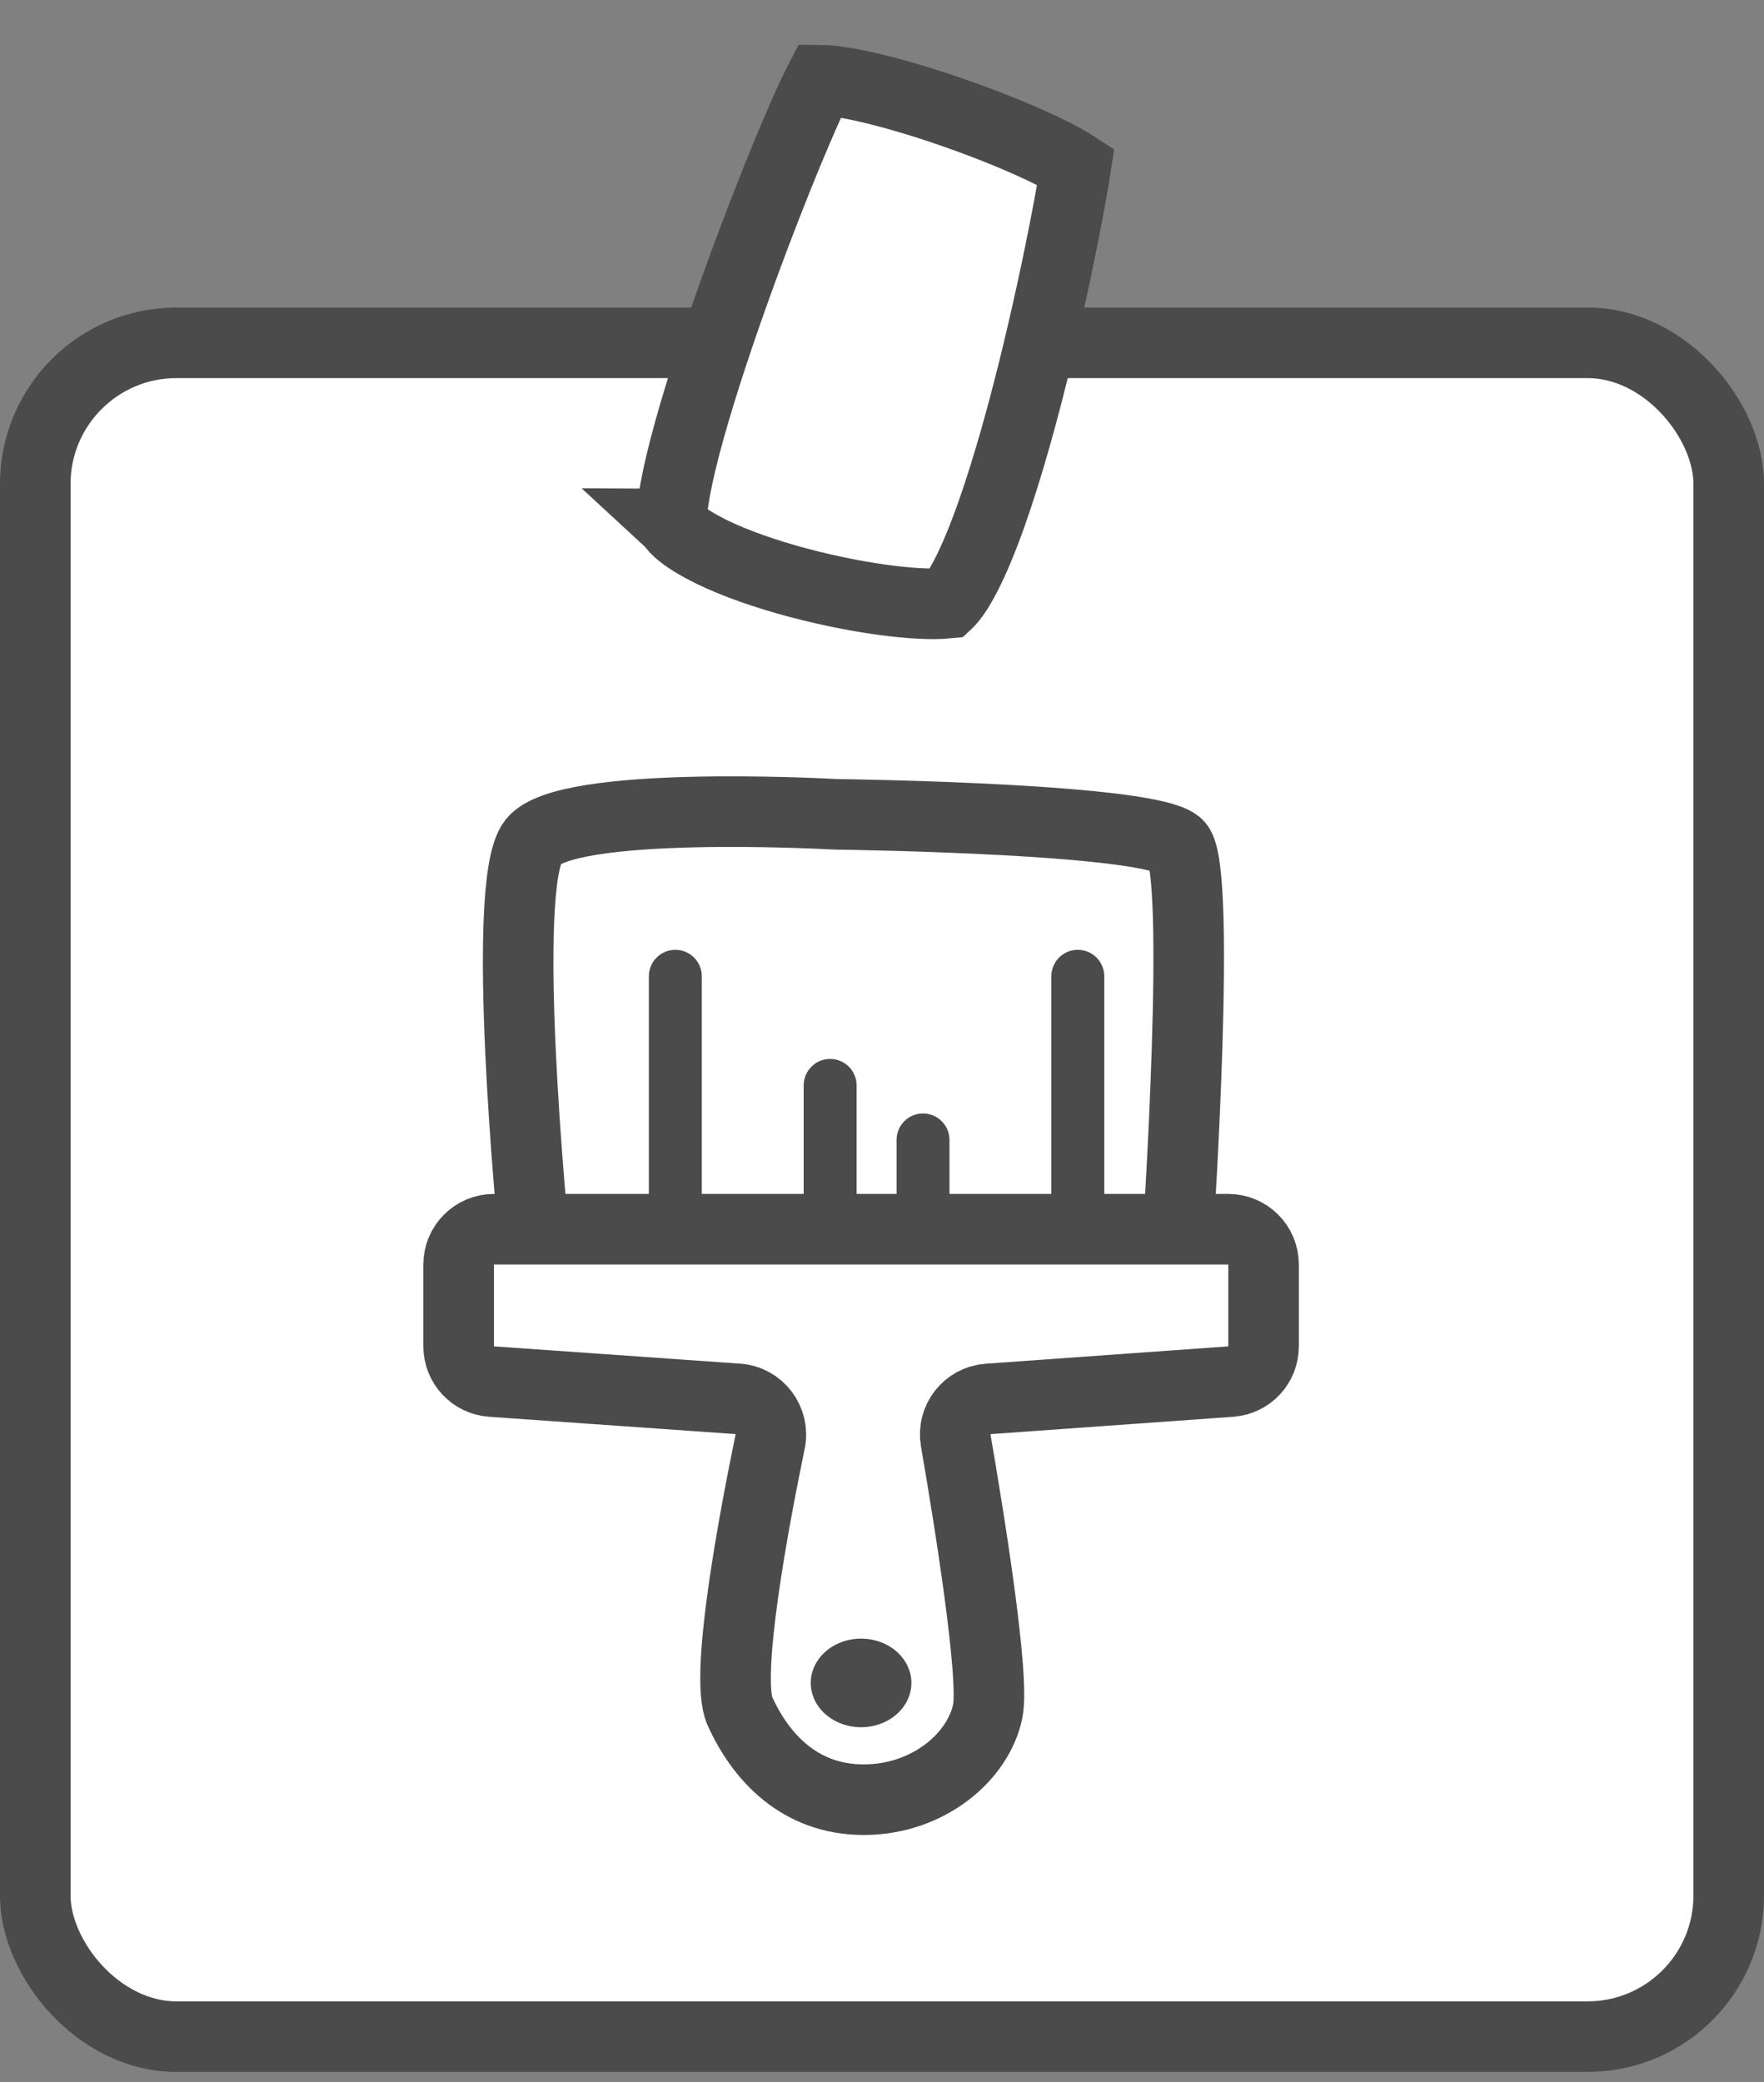 <svg width="50" height="59" viewBox="0 0 50 59" fill="none" xmlns="http://www.w3.org/2000/svg">
<rect x="0" y="0" width="50" height="59" fill="#808080" stroke="none"/>
<rect x="1" y="9.715" width="48" height="48" rx="4" fill="white" stroke="#4B4B4B" stroke-width="2"/>
<path d="M23.038 2.687C23.117 2.52 23.185 2.381 23.242 2.271C23.435 2.272 23.718 2.301 24.087 2.369C24.898 2.519 25.949 2.819 27.004 3.185C28.057 3.55 29.071 3.967 29.807 4.335C30.102 4.483 30.332 4.612 30.494 4.718C30.479 4.815 30.461 4.928 30.44 5.054C30.37 5.468 30.27 6.019 30.142 6.661C29.888 7.946 29.531 9.582 29.111 11.197C28.69 12.819 28.214 14.386 27.728 15.549C27.483 16.135 27.253 16.575 27.051 16.86C26.953 16.997 26.887 17.064 26.855 17.094C26.46 17.133 25.817 17.108 25.008 16.997C24.16 16.88 23.201 16.681 22.287 16.42C21.368 16.157 20.532 15.842 19.913 15.507C19.603 15.34 19.375 15.183 19.222 15.045C19.073 14.91 19.044 14.837 19.043 14.837C19.043 14.837 19.044 14.838 19.044 14.838C19.044 14.84 19.044 14.838 19.044 14.832C19.041 14.796 19.027 14.619 19.082 14.221C19.14 13.806 19.254 13.272 19.417 12.646C19.743 11.398 20.24 9.867 20.783 8.344C21.325 6.823 21.907 5.327 22.396 4.154C22.641 3.567 22.86 3.067 23.038 2.687Z" fill="white" stroke="#4B4B4B" stroke-width="2"/>
<path d="M13 38.153V35.834C13 35.281 13.448 34.834 14 34.834H15.113C15.113 34.834 14.155 25.059 15.113 23.85C16.041 22.679 23.209 23.051 23.663 23.075C23.678 23.076 23.69 23.077 23.705 23.077C24.174 23.083 32.758 23.204 33.4 23.956C34.06 24.729 33.4 34.834 33.4 34.834H34.815C35.367 34.834 35.815 35.281 35.815 35.834V38.154C35.815 38.679 35.409 39.114 34.886 39.151L28.01 39.643C27.416 39.685 26.989 40.231 27.09 40.818C27.456 42.943 28.197 47.505 27.997 48.489C27.735 49.783 26.309 51 24.484 51C22.66 51 21.556 49.783 20.972 48.489C20.531 47.511 21.385 43.001 21.828 40.859C21.953 40.259 21.521 39.684 20.91 39.641L13.93 39.151C13.406 39.114 13 38.678 13 38.153Z" fill="white"/>
<path d="M15.113 34.834H14C13.448 34.834 13 35.281 13 35.834V38.153C13 38.678 13.406 39.114 13.93 39.151L20.91 39.641C21.521 39.684 21.953 40.259 21.828 40.859C21.385 43.001 20.531 47.511 20.972 48.489C21.556 49.783 22.66 51 24.484 51C26.309 51 27.735 49.783 27.997 48.489C28.197 47.505 27.456 42.943 27.09 40.818C26.989 40.231 27.416 39.685 28.01 39.643L34.886 39.151C35.409 39.114 35.815 38.679 35.815 38.154V35.834C35.815 35.281 35.367 34.834 34.815 34.834H33.4M15.113 34.834C15.113 34.834 14.155 25.059 15.113 23.85C16.041 22.679 23.209 23.051 23.663 23.075C23.678 23.076 23.69 23.077 23.705 23.077C24.174 23.083 32.758 23.204 33.4 23.956C34.06 24.729 33.4 34.834 33.4 34.834M15.113 34.834H19.24H23.685H28.598H33.4" stroke="#4B4B4B" stroke-width="2"/>
<path d="M19.892 27.666C19.892 27.251 19.557 26.916 19.142 26.916C18.728 26.916 18.392 27.251 18.392 27.666H19.892ZM18.392 27.666V34.623H19.892V27.666H18.392Z" fill="#4B4B4B"/>
<path d="M31.3 27.666C31.3 27.251 30.964 26.916 30.55 26.916C30.136 26.916 29.8 27.251 29.8 27.666H31.3ZM29.8 27.666V34.623H31.3V27.666H29.8Z" fill="#4B4B4B"/>
<path d="M26.913 32.304C26.913 31.89 26.577 31.554 26.163 31.554C25.748 31.554 25.413 31.89 25.413 32.304H26.913ZM25.413 32.304V34.623H26.913V32.304H25.413Z" fill="#4B4B4B"/>
<path d="M24.28 30.758C24.28 30.344 23.944 30.008 23.53 30.008C23.116 30.008 22.78 30.344 22.78 30.758H24.28ZM22.78 30.758V34.623H24.28V30.758H22.78Z" fill="#4B4B4B"/>
<ellipse cx="24.407" cy="47.691" rx="1.426" ry="1.255" fill="#4B4B4B"/>
</svg>
